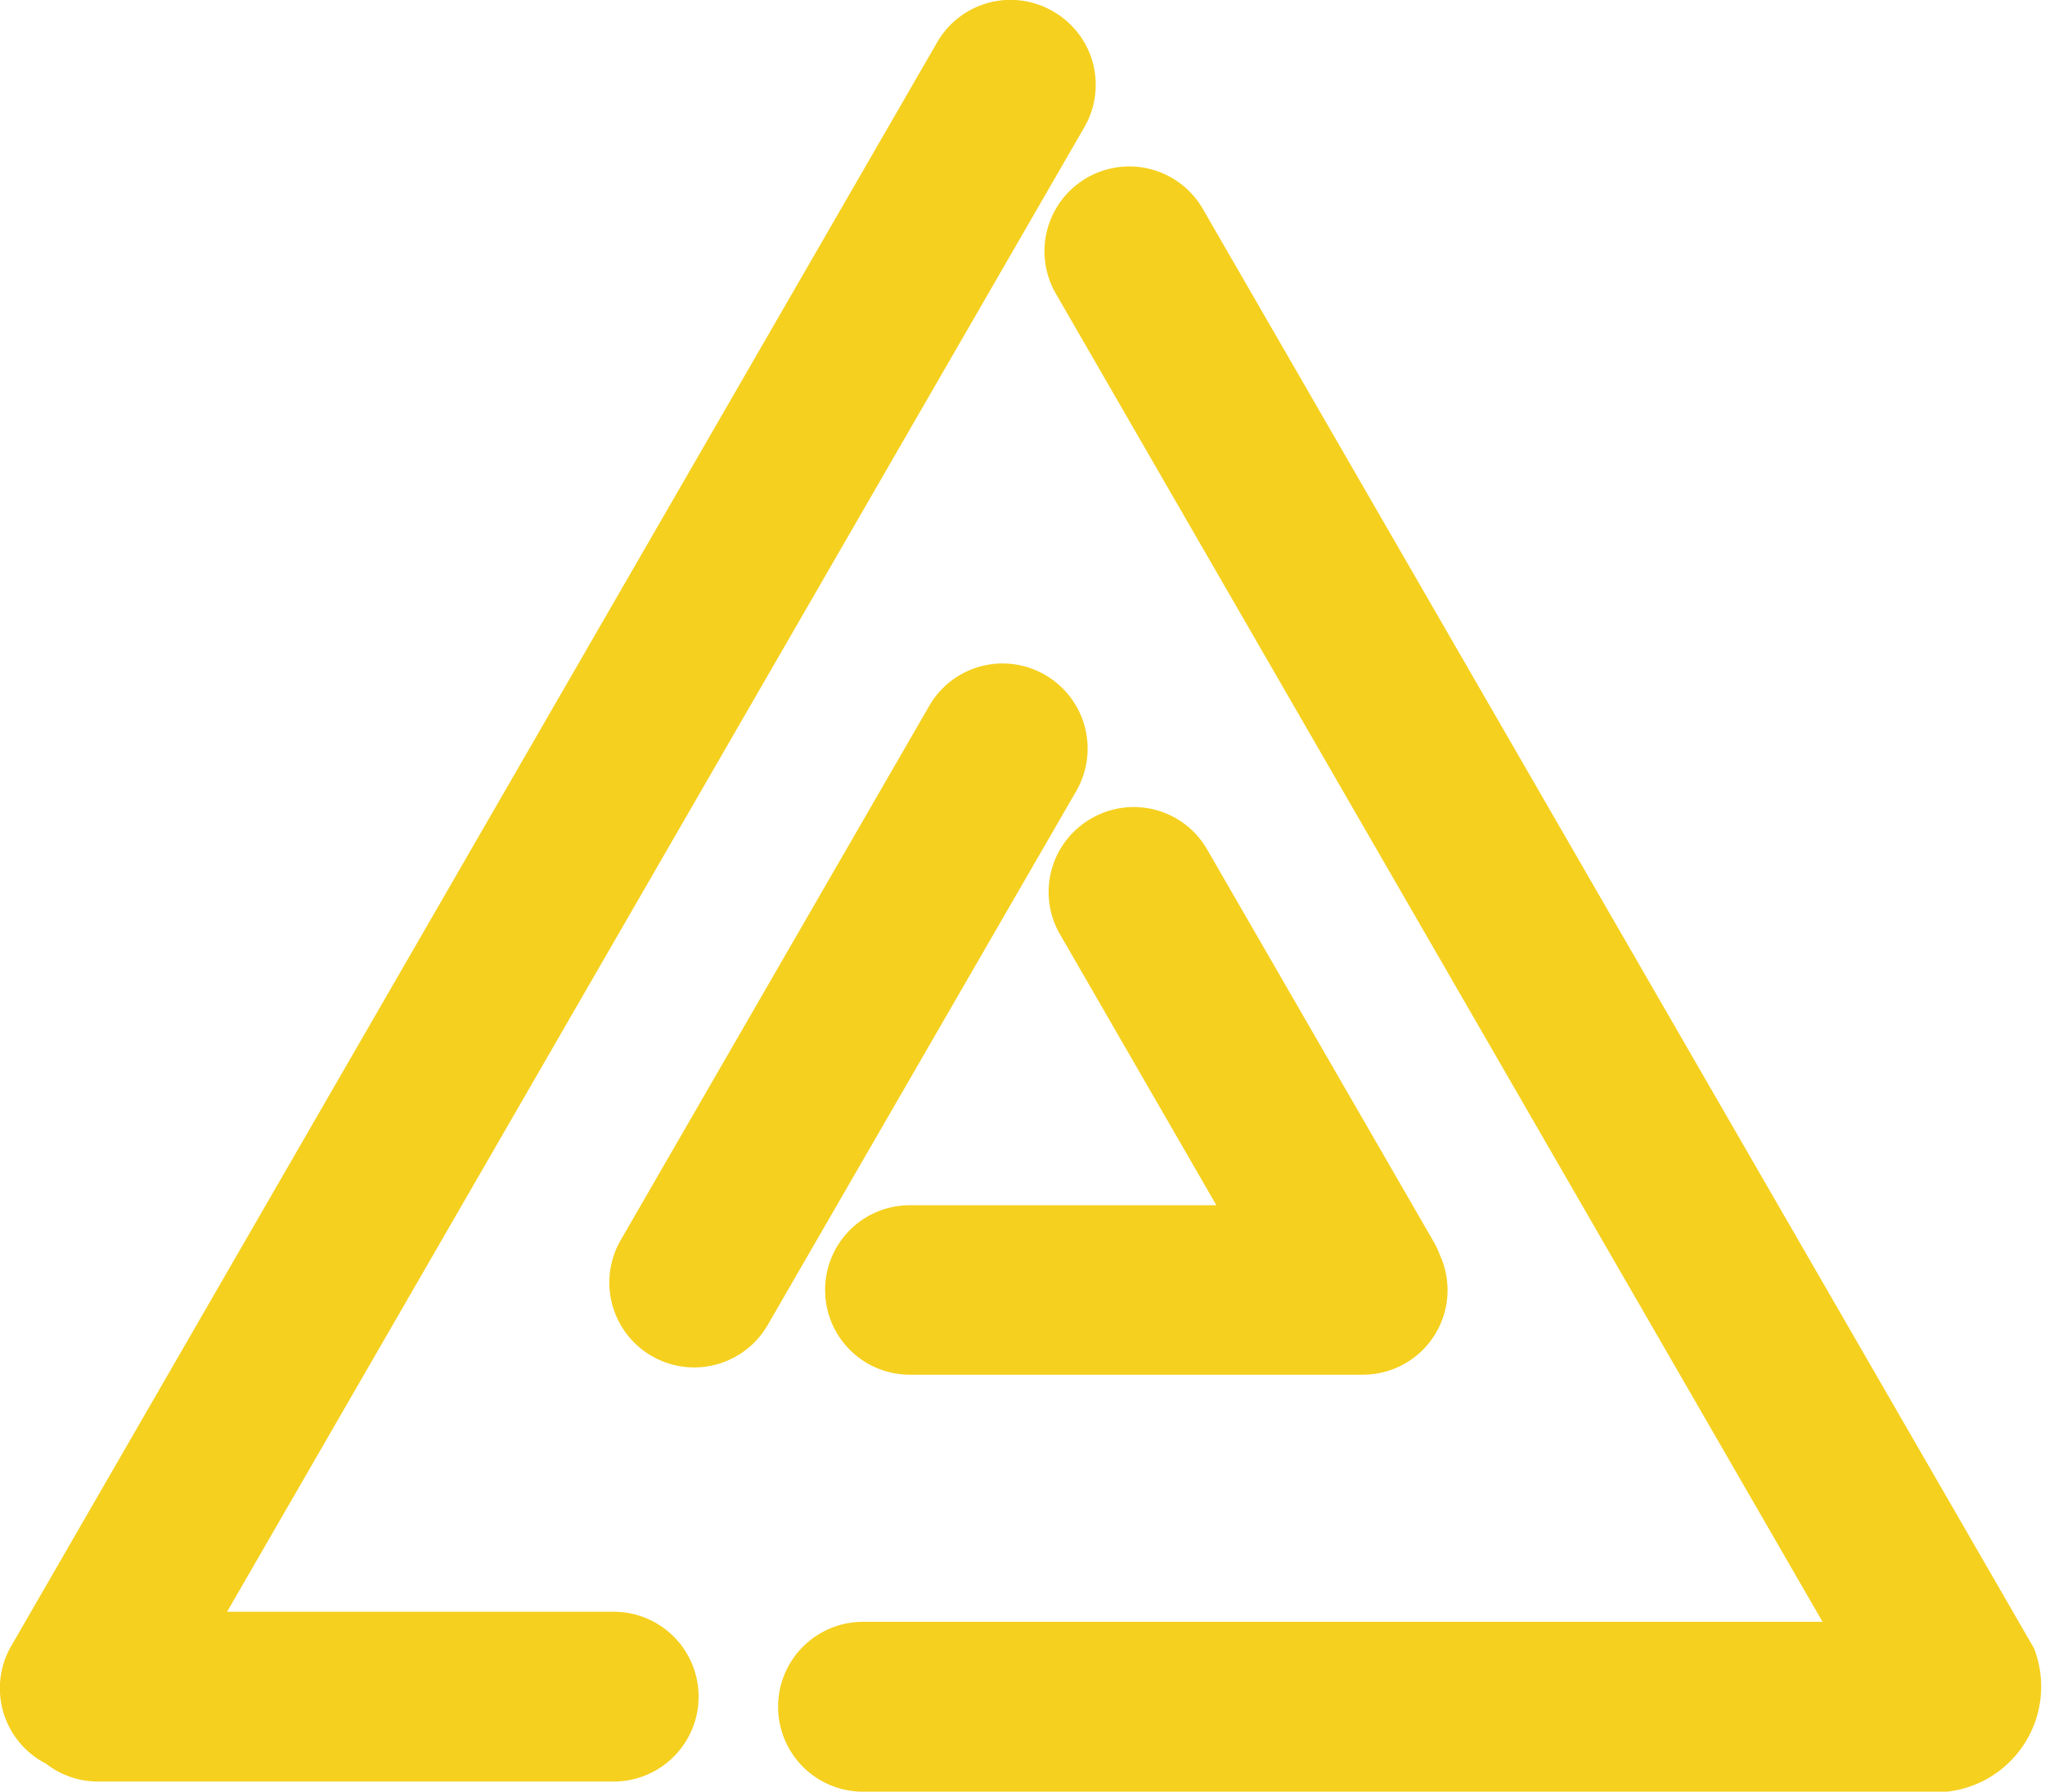 <svg xmlns="http://www.w3.org/2000/svg" viewBox="0 0 241.69 211.78"><defs><style>.cls-1{fill:#f5d01e;}</style></defs><title>Asset 1</title><g id="Layer_2" data-name="Layer 2"><g id="Layer_1-2" data-name="Layer 1"><path class="cls-1" d="M123.52,79.78a10,10,0,0,0-13.71,3.68L73.35,146.6a10,10,0,0,0,17.39,10L127.2,93.5A10.05,10.05,0,0,0,123.52,79.78Z"/><path class="cls-1" d="M72.53,190.51H26.84L128.14,15.06a10,10,0,0,0-3.67-13.71h0A10,10,0,0,0,110.76,5L1.35,194.52A10,10,0,0,0,5,208.23c.13.08.27.14.4.21a10,10,0,0,0,6.19,2.14H72.53a10,10,0,1,0,0-20.07Z"/><path class="cls-1" d="M240.35,194.76,142.16,24.7a10,10,0,1,0-17.38,10l90.62,157H102a10,10,0,0,0,0,20.08h128.1a12.5,12.5,0,0,0,10.27-17Z"/><path class="cls-1" d="M97.52,152.49a10,10,0,0,0,10,10h53.56a10,10,0,0,0,10-10h0a10,10,0,0,0-.93-4.2,9.89,9.89,0,0,0-.69-1.48l-26.78-46.38a10,10,0,0,0-13.71-3.68h0a10,10,0,0,0-3.68,13.71l18.47,32H107.56A10,10,0,0,0,97.52,152.49Z"/></g></g></svg>